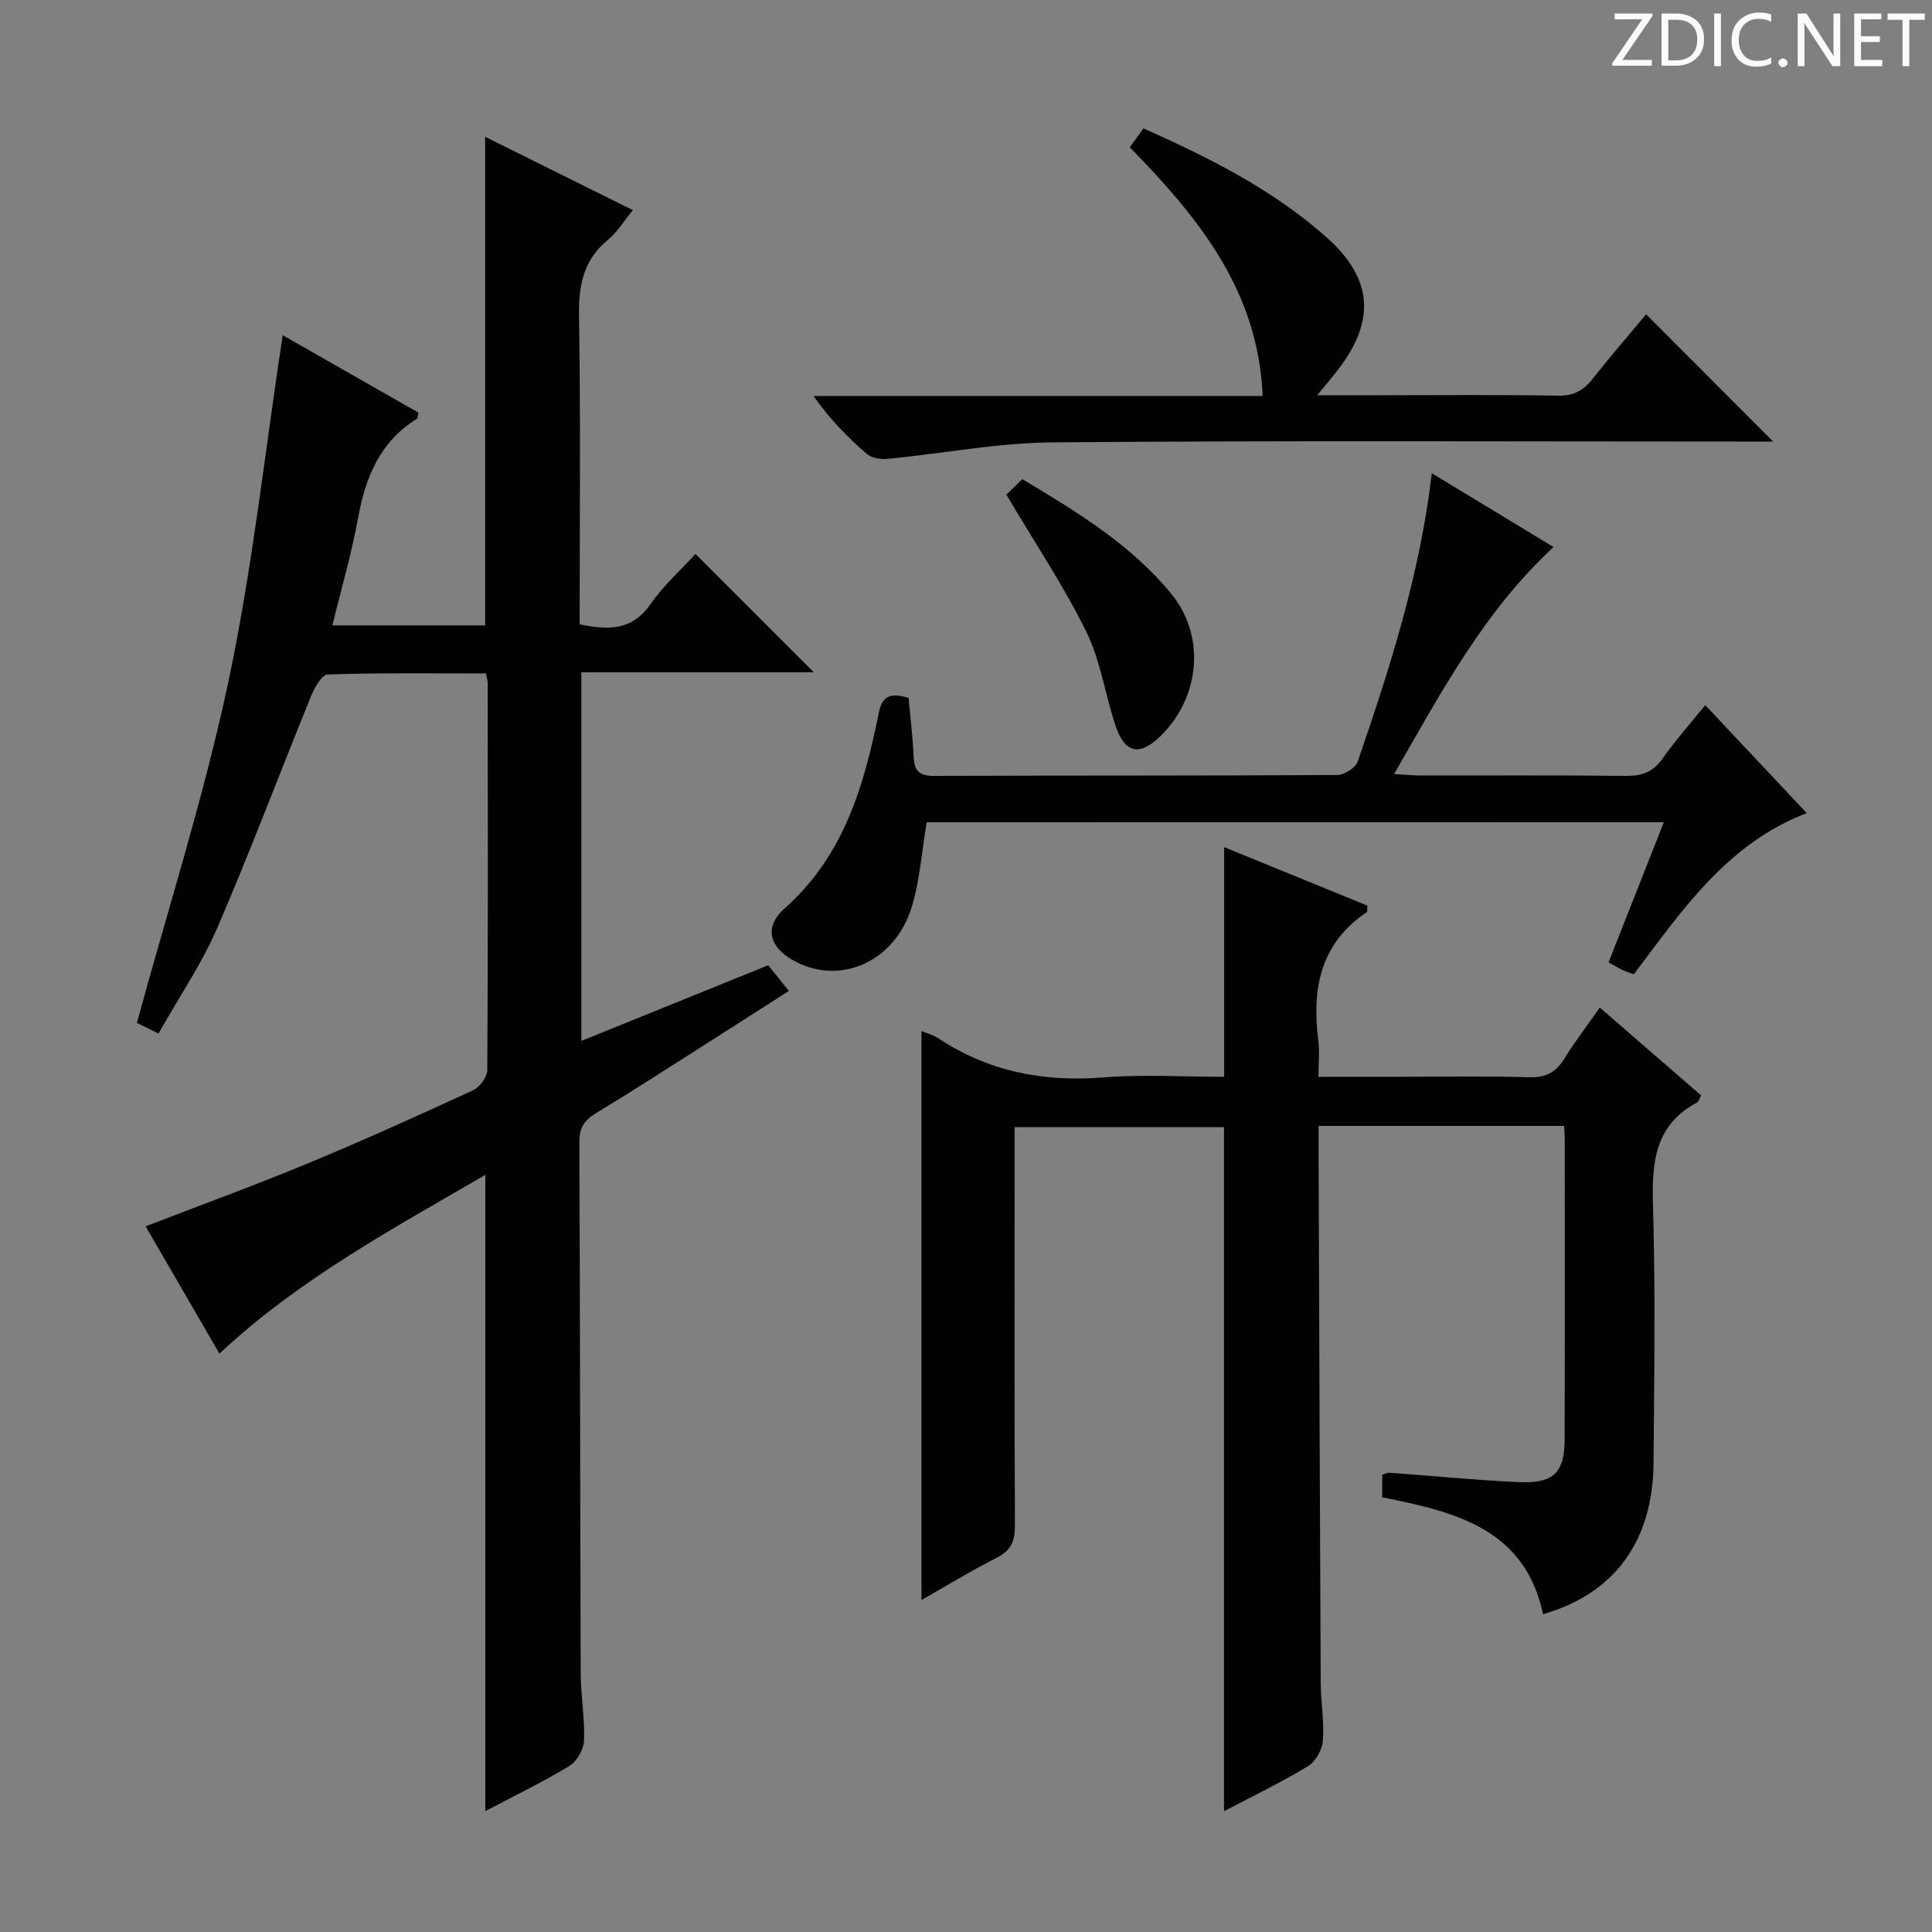 <svg enable-background="new 0 0 400 400" viewBox="0 0 400 400" xmlns="http://www.w3.org/2000/svg"><rect x="0" y="0" width="400" height="400" fill="#808080" stroke="none"/><g fill="#fcfafa"><path d="m342.2 3.2-6.3 9.2h6.1v1.2h-8.2v-.5l6.2-9.1h-5.7v-1.2h7.8v.4z"/><path d="m344 13.7v-10.9h3.1c1.6 0 3 .5 4.1 1.4 1.1 1 1.6 2.2 1.6 3.9s-.5 3-1.6 4-2.5 1.5-4.2 1.5h-3zm1.4-9.6v8.4h1.6c1.4 0 2.5-.4 3.2-1.1.8-.8 1.2-1.8 1.2-3.2s-.4-2.4-1.2-3.1-1.8-1-3.1-1z"/><path d="m356.3 2.8v10.9h-1.4v-10.9z"/><path d="m366.6 13.2c-.8.4-1.8.6-3 .6-1.6 0-2.8-.5-3.7-1.5s-1.4-2.3-1.4-3.9c0-1.7.5-3.2 1.6-4.2s2.4-1.6 4-1.6c1 0 1.9.1 2.6.4v1.5c-.8-.4-1.6-.6-2.6-.6-1.2 0-2.2.4-3 1.2s-1.1 1.9-1.1 3.3c0 1.3.4 2.3 1.1 3.1s1.6 1.1 2.8 1.1c1.1 0 2-.2 2.8-.7v1.3z"/><path d="m368.2 13c0-.3.1-.5.3-.6.2-.2.4-.3.6-.3.3 0 .5.1.7.3s.3.4.3.6-.1.5-.3.6c-.2.2-.4.3-.7.3s-.5-.1-.6-.3c-.2-.2-.3-.4-.3-.6z"/><path d="m381.1 13.7h-1.7l-5.5-8.4c-.2-.2-.3-.5-.4-.7 0 .2.1.8.1 1.5v7.6h-1.4v-10.9h1.8l5.3 8.3c.3.4.4.6.4.8 0-.3-.1-.8-.1-1.6v-7.5h1.4v10.9z"/><path d="m389.7 13.7h-5.8v-10.9h5.6v1.2h-4.2v3.5h3.9v1.2h-3.9v3.7h4.4z"/><path d="m398.4 4.1h-3.1v9.6h-1.4v-9.6h-3.1v-1.3h7.7v1.3z"/></g><path d="m32.82 213.98c-2.47-1.21-4.06-1.99-4.48-2.2 6.53-23.93 13.94-47.04 18.95-70.67 4.98-23.45 7.53-47.42 11.24-71.71 9.06 5.17 18.63 10.63 28.1 16.03-.17.71-.14 1.18-.33 1.29-7.67 4.74-10.64 12.12-12.18 20.6-1.33 7.31-3.44 14.48-5.31 22.16h31.63c0-33.57 0-66.97 0-101.16 10.06 5 20.07 9.97 30.59 15.19-1.84 2.23-3.22 4.55-5.18 6.16-5.14 4.23-6.08 9.53-5.97 15.91.35 21.15.13 42.31.13 63.69 5.79 1.16 10.76 1.42 14.64-4.16 2.73-3.92 6.4-7.19 9.34-10.42l24.5 24.5c-15.77 0-31.78 0-48.13 0v76.32c12.98-5.25 25.71-10.41 38.7-15.67 1.31 1.63 2.53 3.15 4.27 5.32-6.01 3.84-11.8 7.57-17.61 11.26-7.44 4.73-14.85 9.52-22.39 14.09-2.38 1.45-3.4 3.02-3.38 5.92.16 36.66.15 73.33.28 109.99.02 4.65.87 9.31.69 13.93-.07 1.84-1.49 4.33-3.05 5.28-5.52 3.35-11.36 6.16-17.39 9.34 0-43.93 0-87.53 0-131.73-19.12 11.15-38.44 21.49-55.05 37.01-5.09-8.77-10.11-17.43-15.28-26.35 11.49-4.44 22.65-8.5 33.62-13.05 11.51-4.77 22.87-9.91 34.19-15.13 1.37-.63 2.92-2.76 2.93-4.21.17-26.66.11-53.33.09-80 0-.49-.16-.97-.36-2.08-10.87 0-21.83-.15-32.77.21-1.23.04-2.76 2.79-3.48 4.56-6.51 15.97-12.57 32.14-19.41 47.97-3.22 7.43-7.86 14.22-12.14 21.81z" fill="#010102"/><path d="m323.83 233.11c-17.1 0-33.58 0-50.83 0 0 1.85-.01 3.6 0 5.35.14 36.66.25 73.32.44 109.98.02 3.98.75 7.98.45 11.93-.14 1.87-1.49 4.33-3.06 5.28-5.52 3.35-11.36 6.16-17.41 9.35 0-47.32 0-94.29 0-141.63-14.04 0-28.42 0-43.36 0v5.43c0 25.67-.06 51.33.07 77 .02 3.21-.75 5.19-3.74 6.7-5.3 2.68-10.38 5.8-15.61 8.77 0-39.49 0-78.62 0-117.8.86.36 2.33.74 3.53 1.53 10.4 6.85 21.73 9.06 34.09 8.07 8.25-.66 16.6-.13 25.05-.13 0-15.9 0-31.44 0-47.55 9.95 4.06 19.86 8.11 29.65 12.11-.06.75.04 1.23-.12 1.34-9.64 6.48-11.4 15.89-10.04 26.55.29 2.27.04 4.6.04 7.55h15.68c9.33 0 18.67-.18 28 .09 3.47.1 5.53-1.08 7.27-3.92 2.16-3.51 4.7-6.8 7.29-10.5 7.18 6.22 14.05 12.18 20.98 18.18-.4.71-.52 1.3-.86 1.48-8.69 4.64-9.37 12.31-9.11 21.13.52 17.82.26 35.66.12 53.49-.13 16.13-8.04 27.06-22.88 31.31-3.76-17.77-18.35-21.24-33.3-24.19 0-1.74 0-3.18 0-4.68.6-.17 1.07-.45 1.51-.42 8.95.65 17.9 1.55 26.86 1.95 7.16.31 9.39-2 9.41-8.95.05-20.5.02-41 .01-61.5.03-.97-.06-1.94-.13-3.3z" fill="#010102"/><path d="m191.86 170.25c-1.04 6.17-1.42 12.04-3.09 17.52-3.42 11.22-14.55 16.24-23.97 11.37-5.46-2.82-6.84-7.08-2.31-11.1 12.26-10.9 16.41-25.4 19.47-40.52.73-3.63 2.65-4.12 6.15-3.02.35 3.91.87 8 1.04 12.1.12 2.89 1.09 4.05 4.18 4.04 27.83-.1 55.66-.02 83.48-.18 1.48-.01 3.84-1.46 4.28-2.76 6.57-19.15 12.84-38.41 15.35-59.72 8.59 5.21 16.84 10.21 25.2 15.28-14.34 13.28-23.22 29.98-33.01 47 2.36.13 3.96.3 5.55.3 14.16.02 28.33-.08 42.49.08 3.31.04 5.61-.82 7.55-3.59 2.57-3.65 5.56-7.01 8.83-11.06 7.13 7.58 14.02 14.9 21.02 22.35-16.58 6.37-25.81 20.16-35.81 33.37-.74-.27-1.52-.51-2.26-.85-.89-.42-1.74-.93-2.97-1.61 3.8-9.63 7.54-19.12 11.45-29.02-51.39.02-102 .02-152.62.02z" fill="#010102"/><path d="m272.71 81.83h13.31c12.16 0 24.33-.13 36.48.09 3.2.06 5.27-1 7.17-3.4 3.7-4.69 7.61-9.21 11.14-13.45 8.76 8.78 17.28 17.32 26.3 26.35-2.01 0-3.89 0-5.78 0-47.81 0-95.63-.23-143.44.17-11.36.09-22.69 2.31-34.05 3.41-1.44.14-3.36-.13-4.37-1.01-3.99-3.46-7.7-7.24-11.04-12.01h92.99c-.93-22.05-13.5-37.1-27.51-51.5.96-1.33 1.82-2.5 2.83-3.9 13.7 6.12 26.92 12.72 38.05 22.69 9.46 8.47 10 17.17 2.27 27.23-1.16 1.5-2.41 2.96-4.35 5.33z" fill="#010102"/><path d="m208.36 102.42c.65-.64 1.83-1.79 3.28-3.22 11.36 6.79 22.46 13.52 30.83 23.7 7.17 8.72 6.05 21.36-2.13 29.43-4.38 4.32-7.49 3.69-9.43-2.21-2.12-6.45-3.08-13.41-6.04-19.41-4.68-9.47-10.61-18.33-16.51-28.29z" fill="#010102"/></svg>